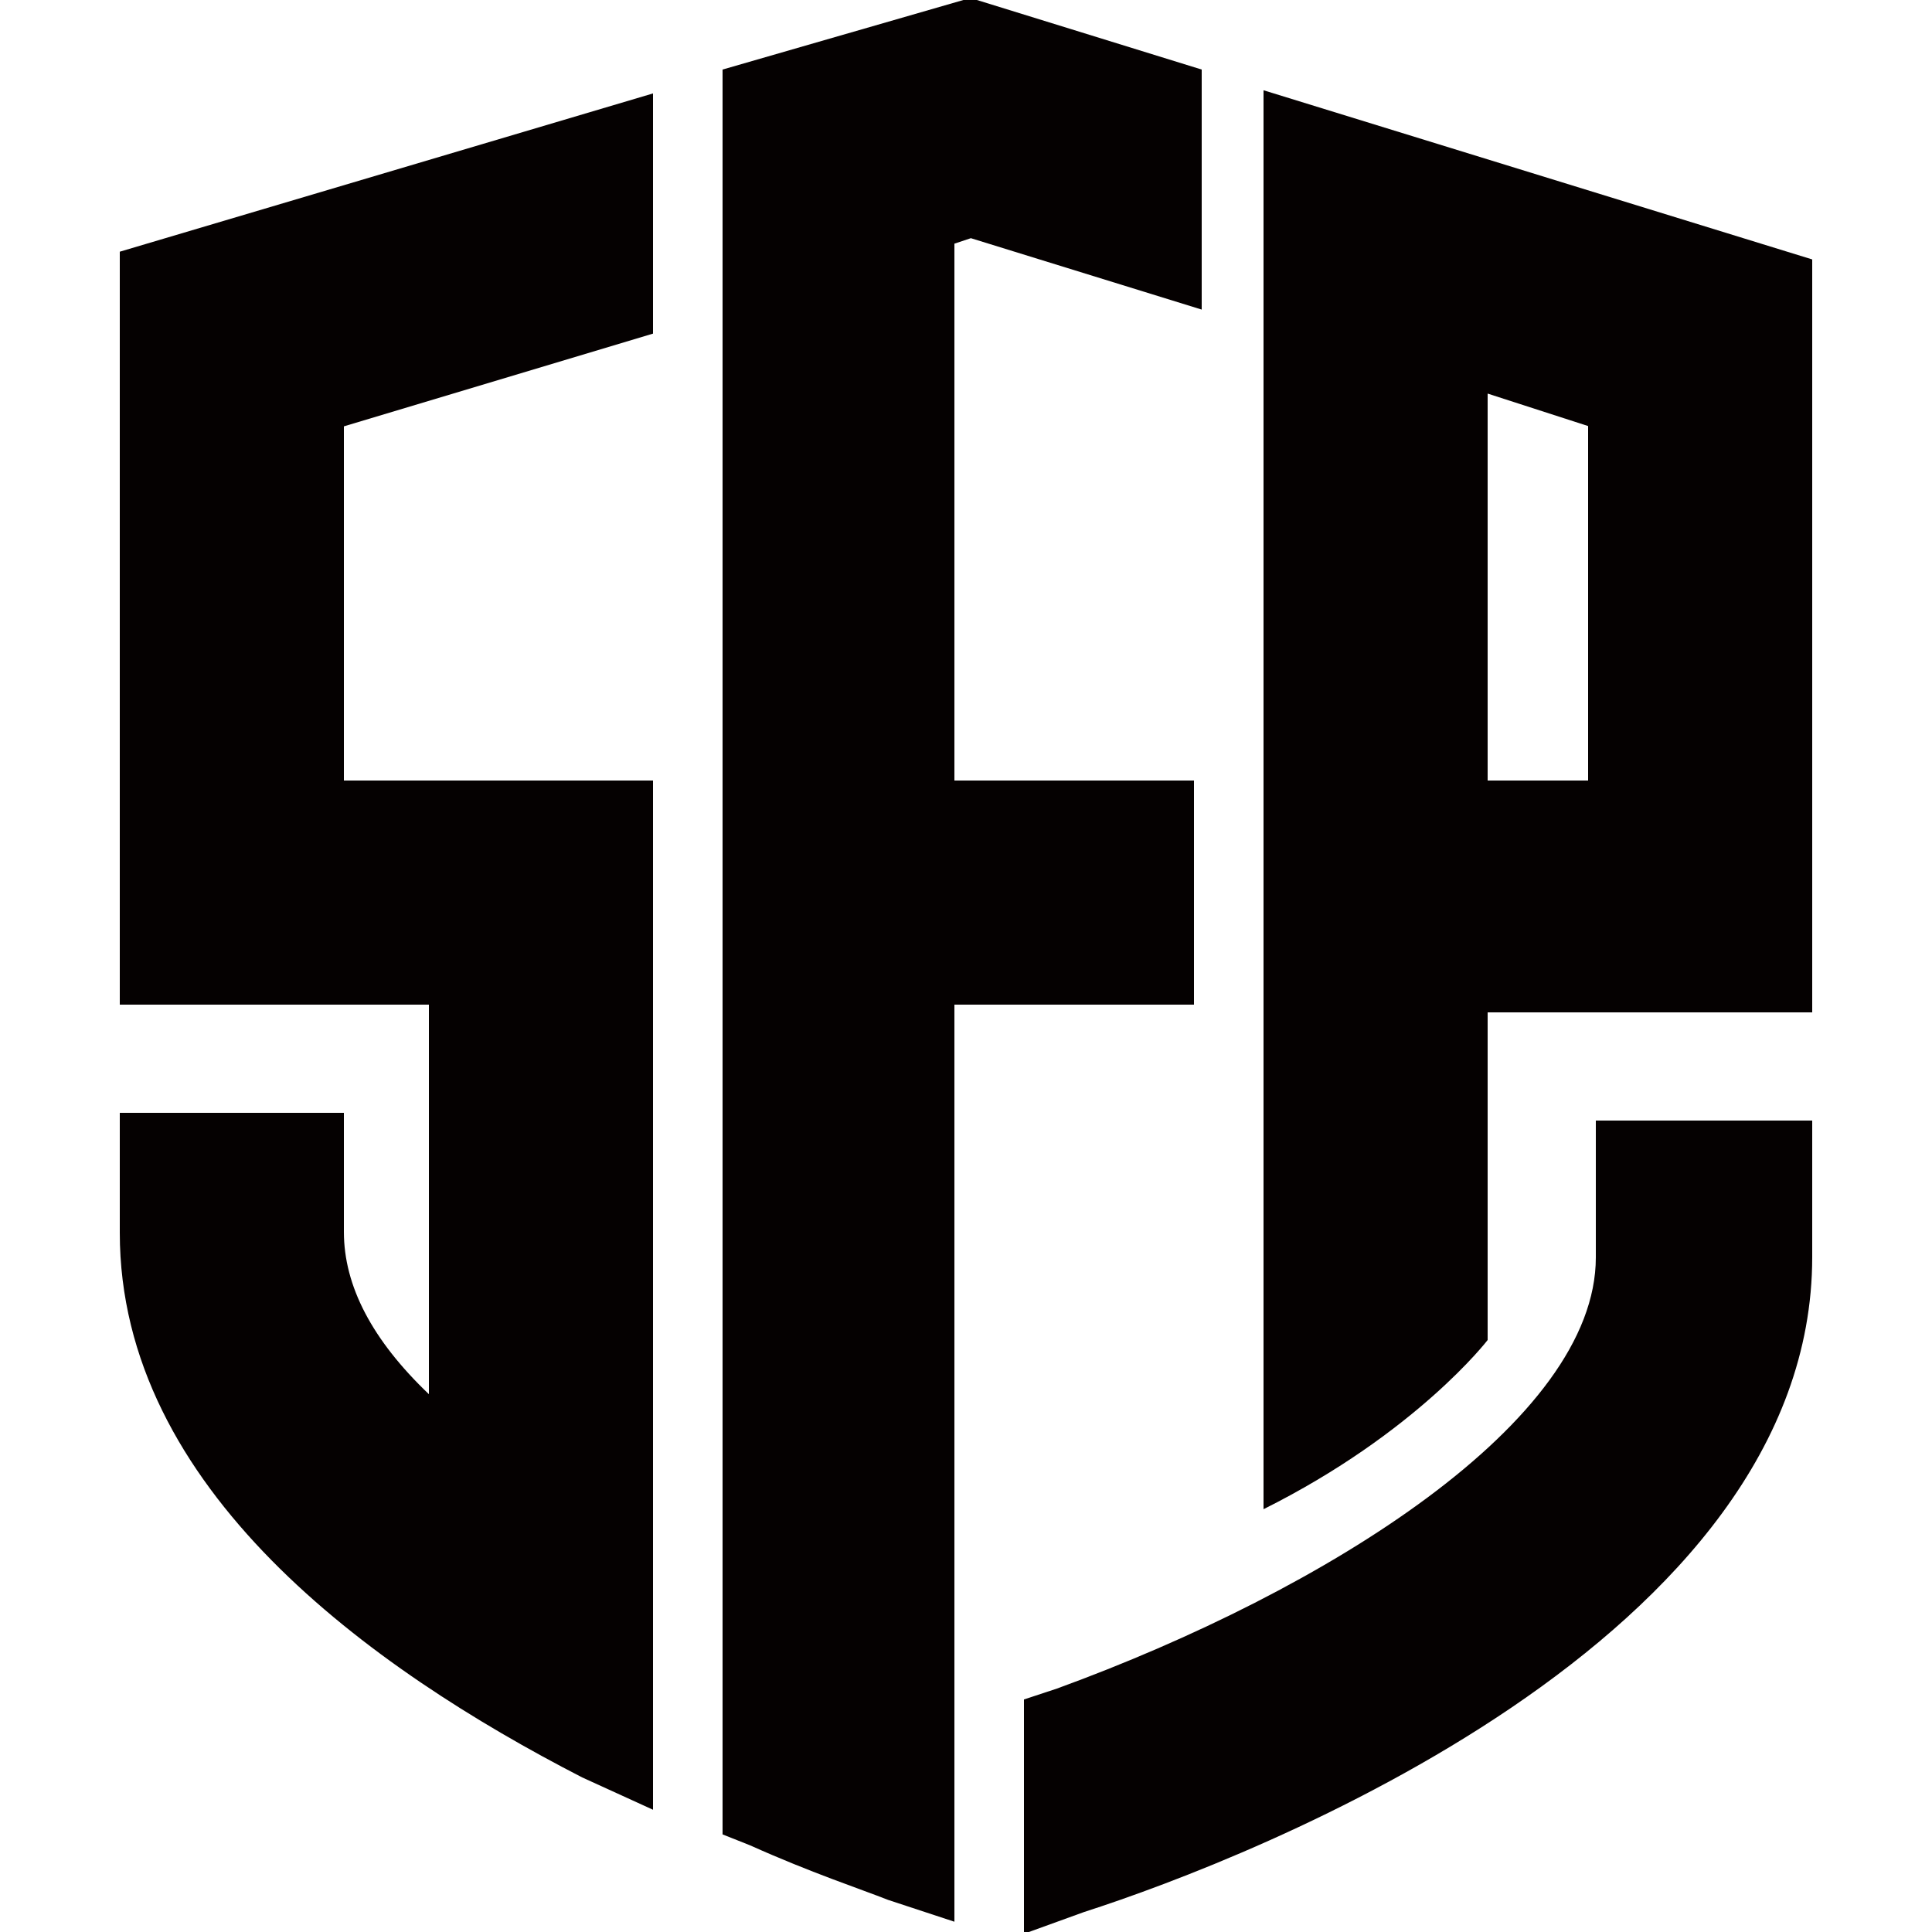 <svg id="Layer_1" data-name="Layer 1" xmlns="http://www.w3.org/2000/svg" viewBox="0 0 250 250"><defs><style>.cls-1{fill:#050101;fill-rule:evenodd;}</style></defs><path id="形状结合" class="cls-1" d="M234.5,145v17.66c0,49.43-72.22,77.68-94.21,84.75h0l-7.79,2.82V219.91l4.27-1.41c34.87-12.71,69.73-34.6,69.73-55.79h0V145ZM125.57-.26,155.5,9V40.06l-29.87-9.24-2.13.71V101h31v29h-31V248.67l-8.57-2.82c-3.57-1.41-10-3.53-17.86-7.06h0l-3.57-1.42V9ZM84.5,12.09V43.17l-40,12V101h40V234.18L75.34,230C47.87,215.87,15.5,192.63,15.5,159.53h0V144h29v15.41q0,10.5,11,21h0V130h-40V32.57Zm79-.41,71,21.89V131h-42V173.4s-9.2,12-29,21.89V11.68Zm29,39.25V101h13V55.13Z"/></svg>